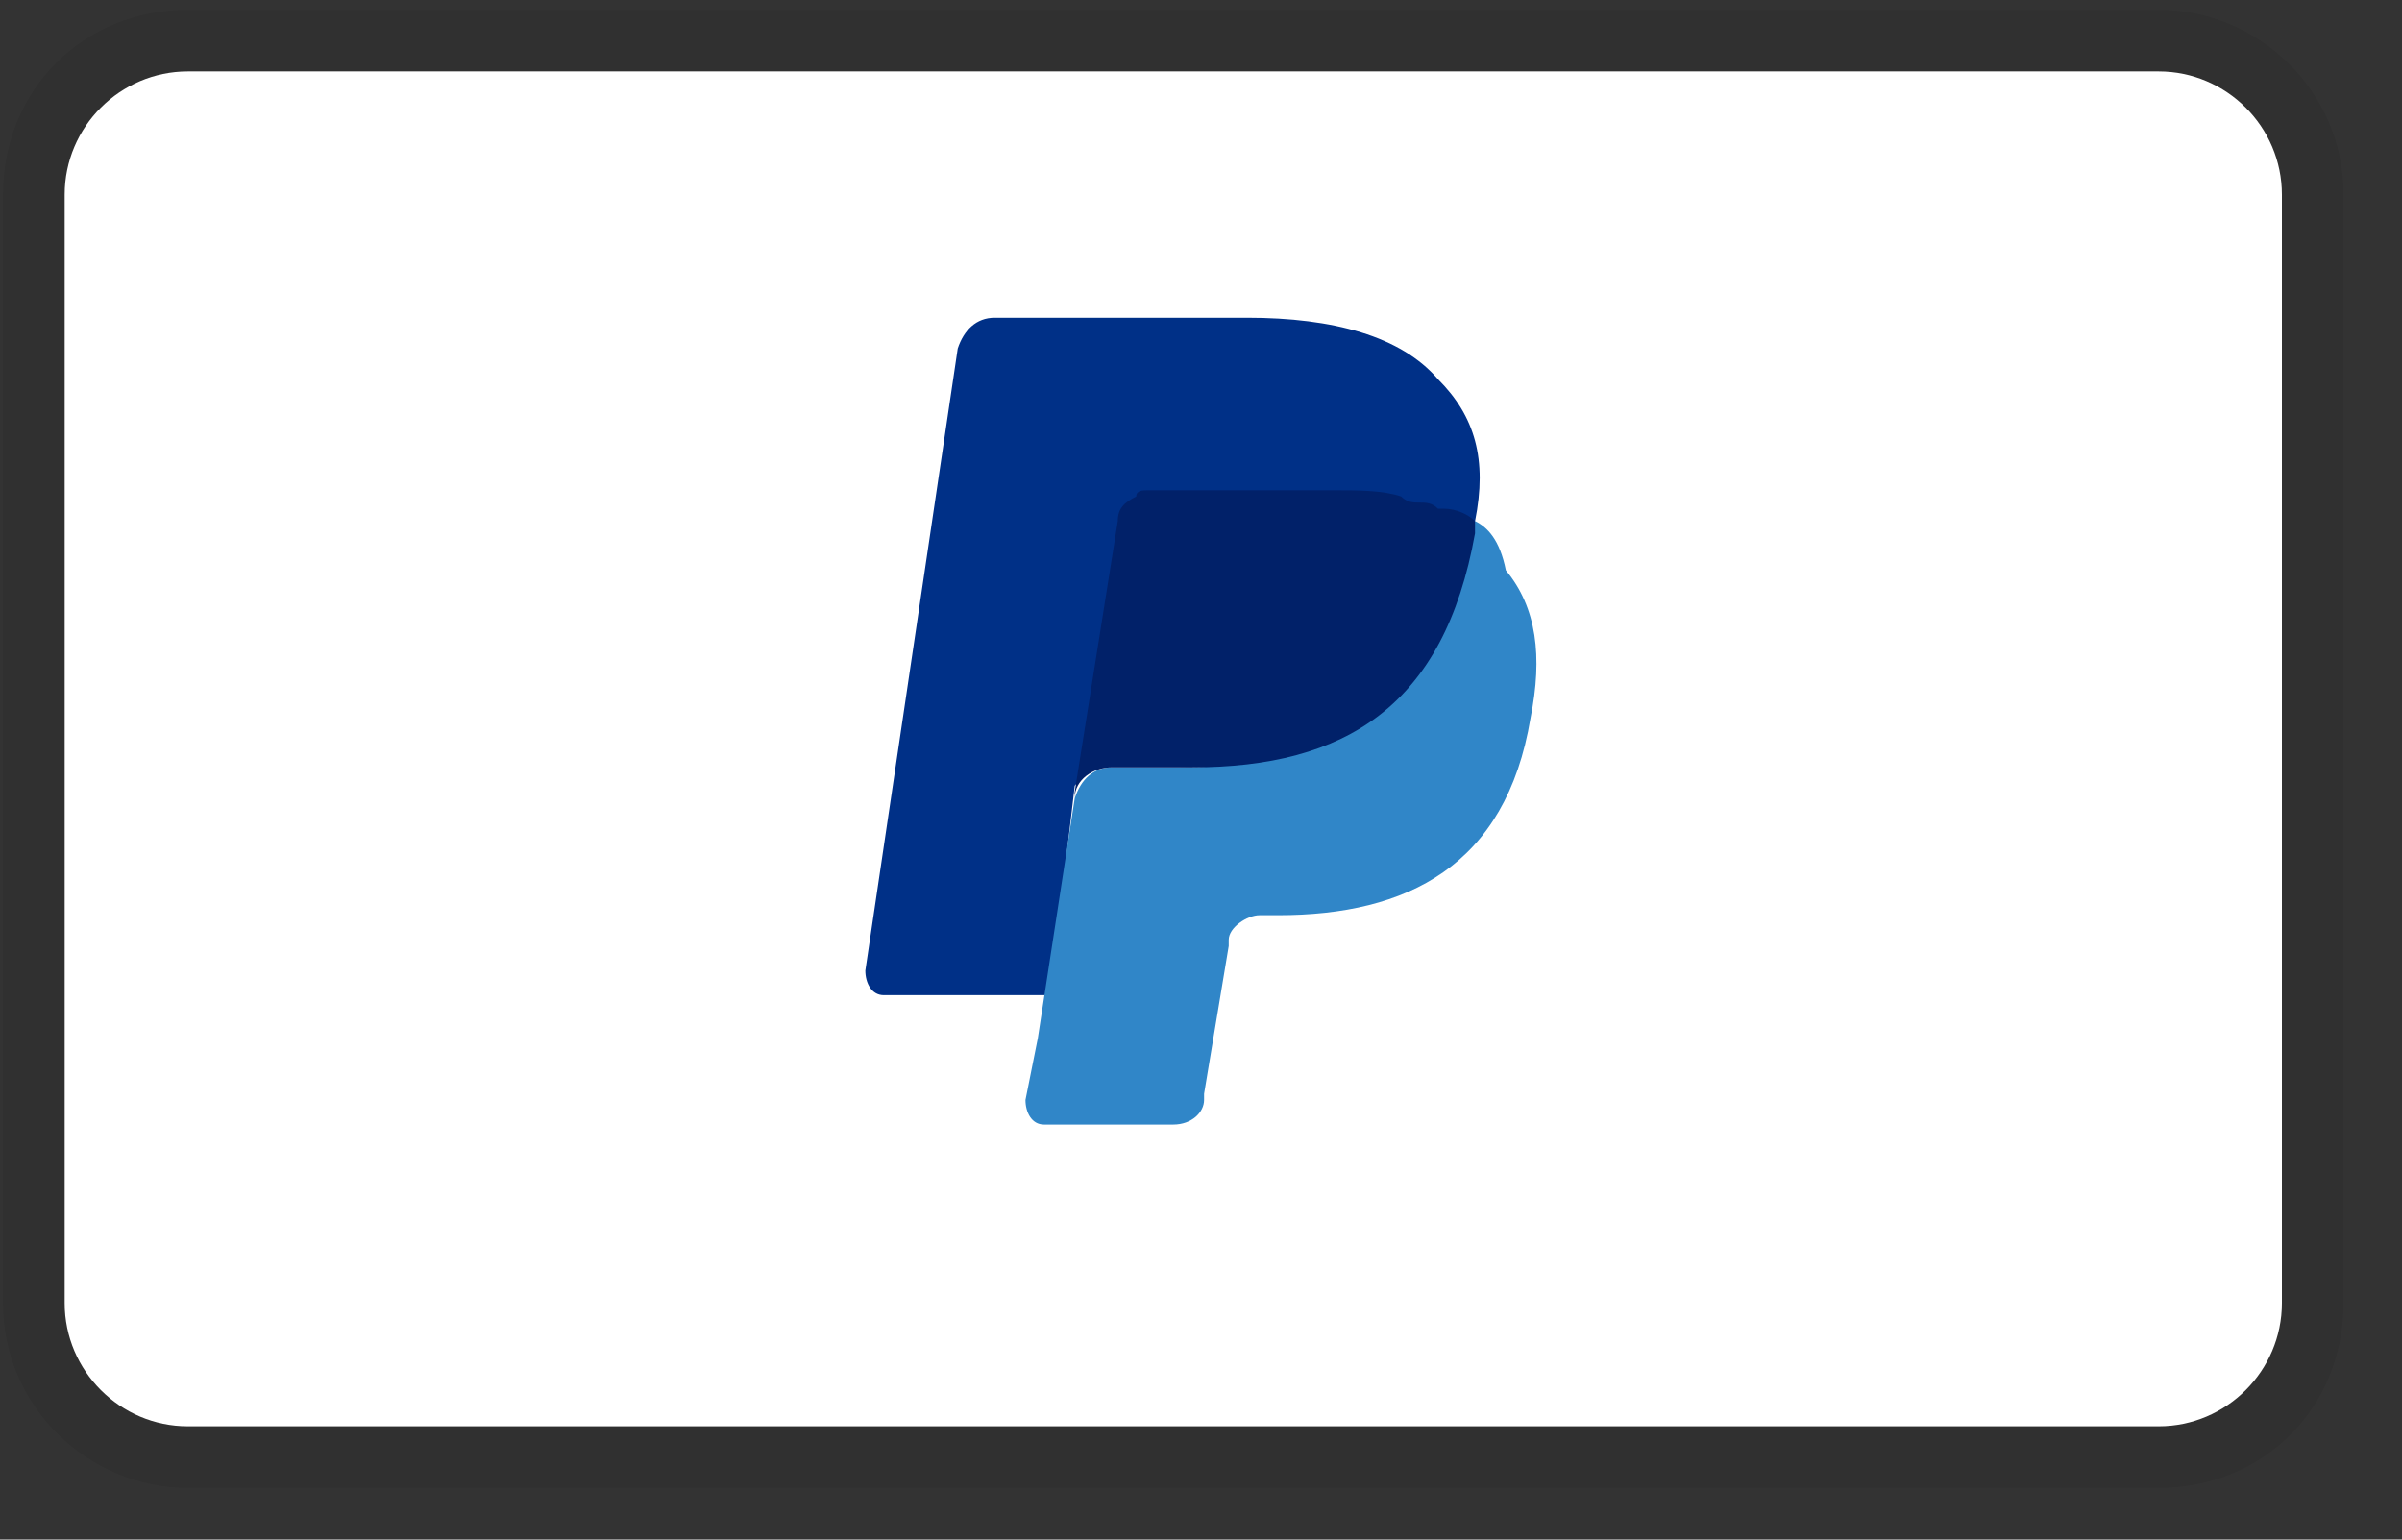 <svg width="39" height="25" viewBox="0 0 39 25" fill="none" xmlns="http://www.w3.org/2000/svg">
<rect x="0" y="0" width="39" height="25" fill="#333333" stroke="none"/>
<path opacity="0.07" d="M35.05 0.16H3.05C1.35 0.16 0.05 1.46 0.05 3.16V21.16C0.05 22.86 1.45 24.16 3.05 24.16H35.05C36.75 24.16 38.05 22.86 38.05 21.16V3.16C38.05 1.46 36.65 0.16 35.05 0.16Z" fill="black"/>
<path d="M35.05 1.16C36.15 1.16 37.05 2.06 37.05 3.16V21.16C37.05 22.26 36.15 23.16 35.05 23.16H3.05C1.95 23.16 1.05 22.26 1.05 21.16V3.16C1.05 2.06 1.95 1.16 3.05 1.16H35.05Z" fill="white"/>
<path d="M23.95 8.46C24.15 7.46 23.95 6.76 23.35 6.16C22.75 5.46 21.65 5.16 20.25 5.16H16.15C15.85 5.16 15.65 5.36 15.55 5.66L14.05 15.76C14.05 15.96 14.15 16.16 14.35 16.16H17.05L17.45 12.76L19.25 10.56L23.95 8.46Z" fill="#003087"/>
<path d="M23.95 8.461L23.75 8.661C23.25 11.461 21.55 12.461 19.15 12.461H18.05C17.75 12.461 17.55 12.661 17.45 12.961L16.85 16.861L16.65 17.861C16.65 18.061 16.75 18.261 16.95 18.261H19.05C19.35 18.261 19.55 18.061 19.55 17.861V17.761L19.95 15.361V15.261C19.95 15.061 20.25 14.861 20.45 14.861H20.75C22.85 14.861 24.45 14.061 24.85 11.661C25.05 10.661 24.95 9.861 24.45 9.261C24.35 8.761 24.15 8.561 23.95 8.461Z" fill="#3086C8"/>
<path d="M23.349 8.261C23.249 8.161 23.149 8.161 23.049 8.161C22.949 8.161 22.849 8.161 22.749 8.061C22.449 7.961 22.049 7.961 21.649 7.961H18.649C18.549 7.961 18.449 7.961 18.449 8.061C18.249 8.161 18.149 8.261 18.149 8.461L17.449 12.861V12.961C17.449 12.661 17.749 12.461 18.049 12.461H19.349C21.849 12.461 23.449 11.461 23.949 8.661V8.461C23.849 8.361 23.649 8.261 23.449 8.261H23.349Z" fill="#012169"/>
</svg>
